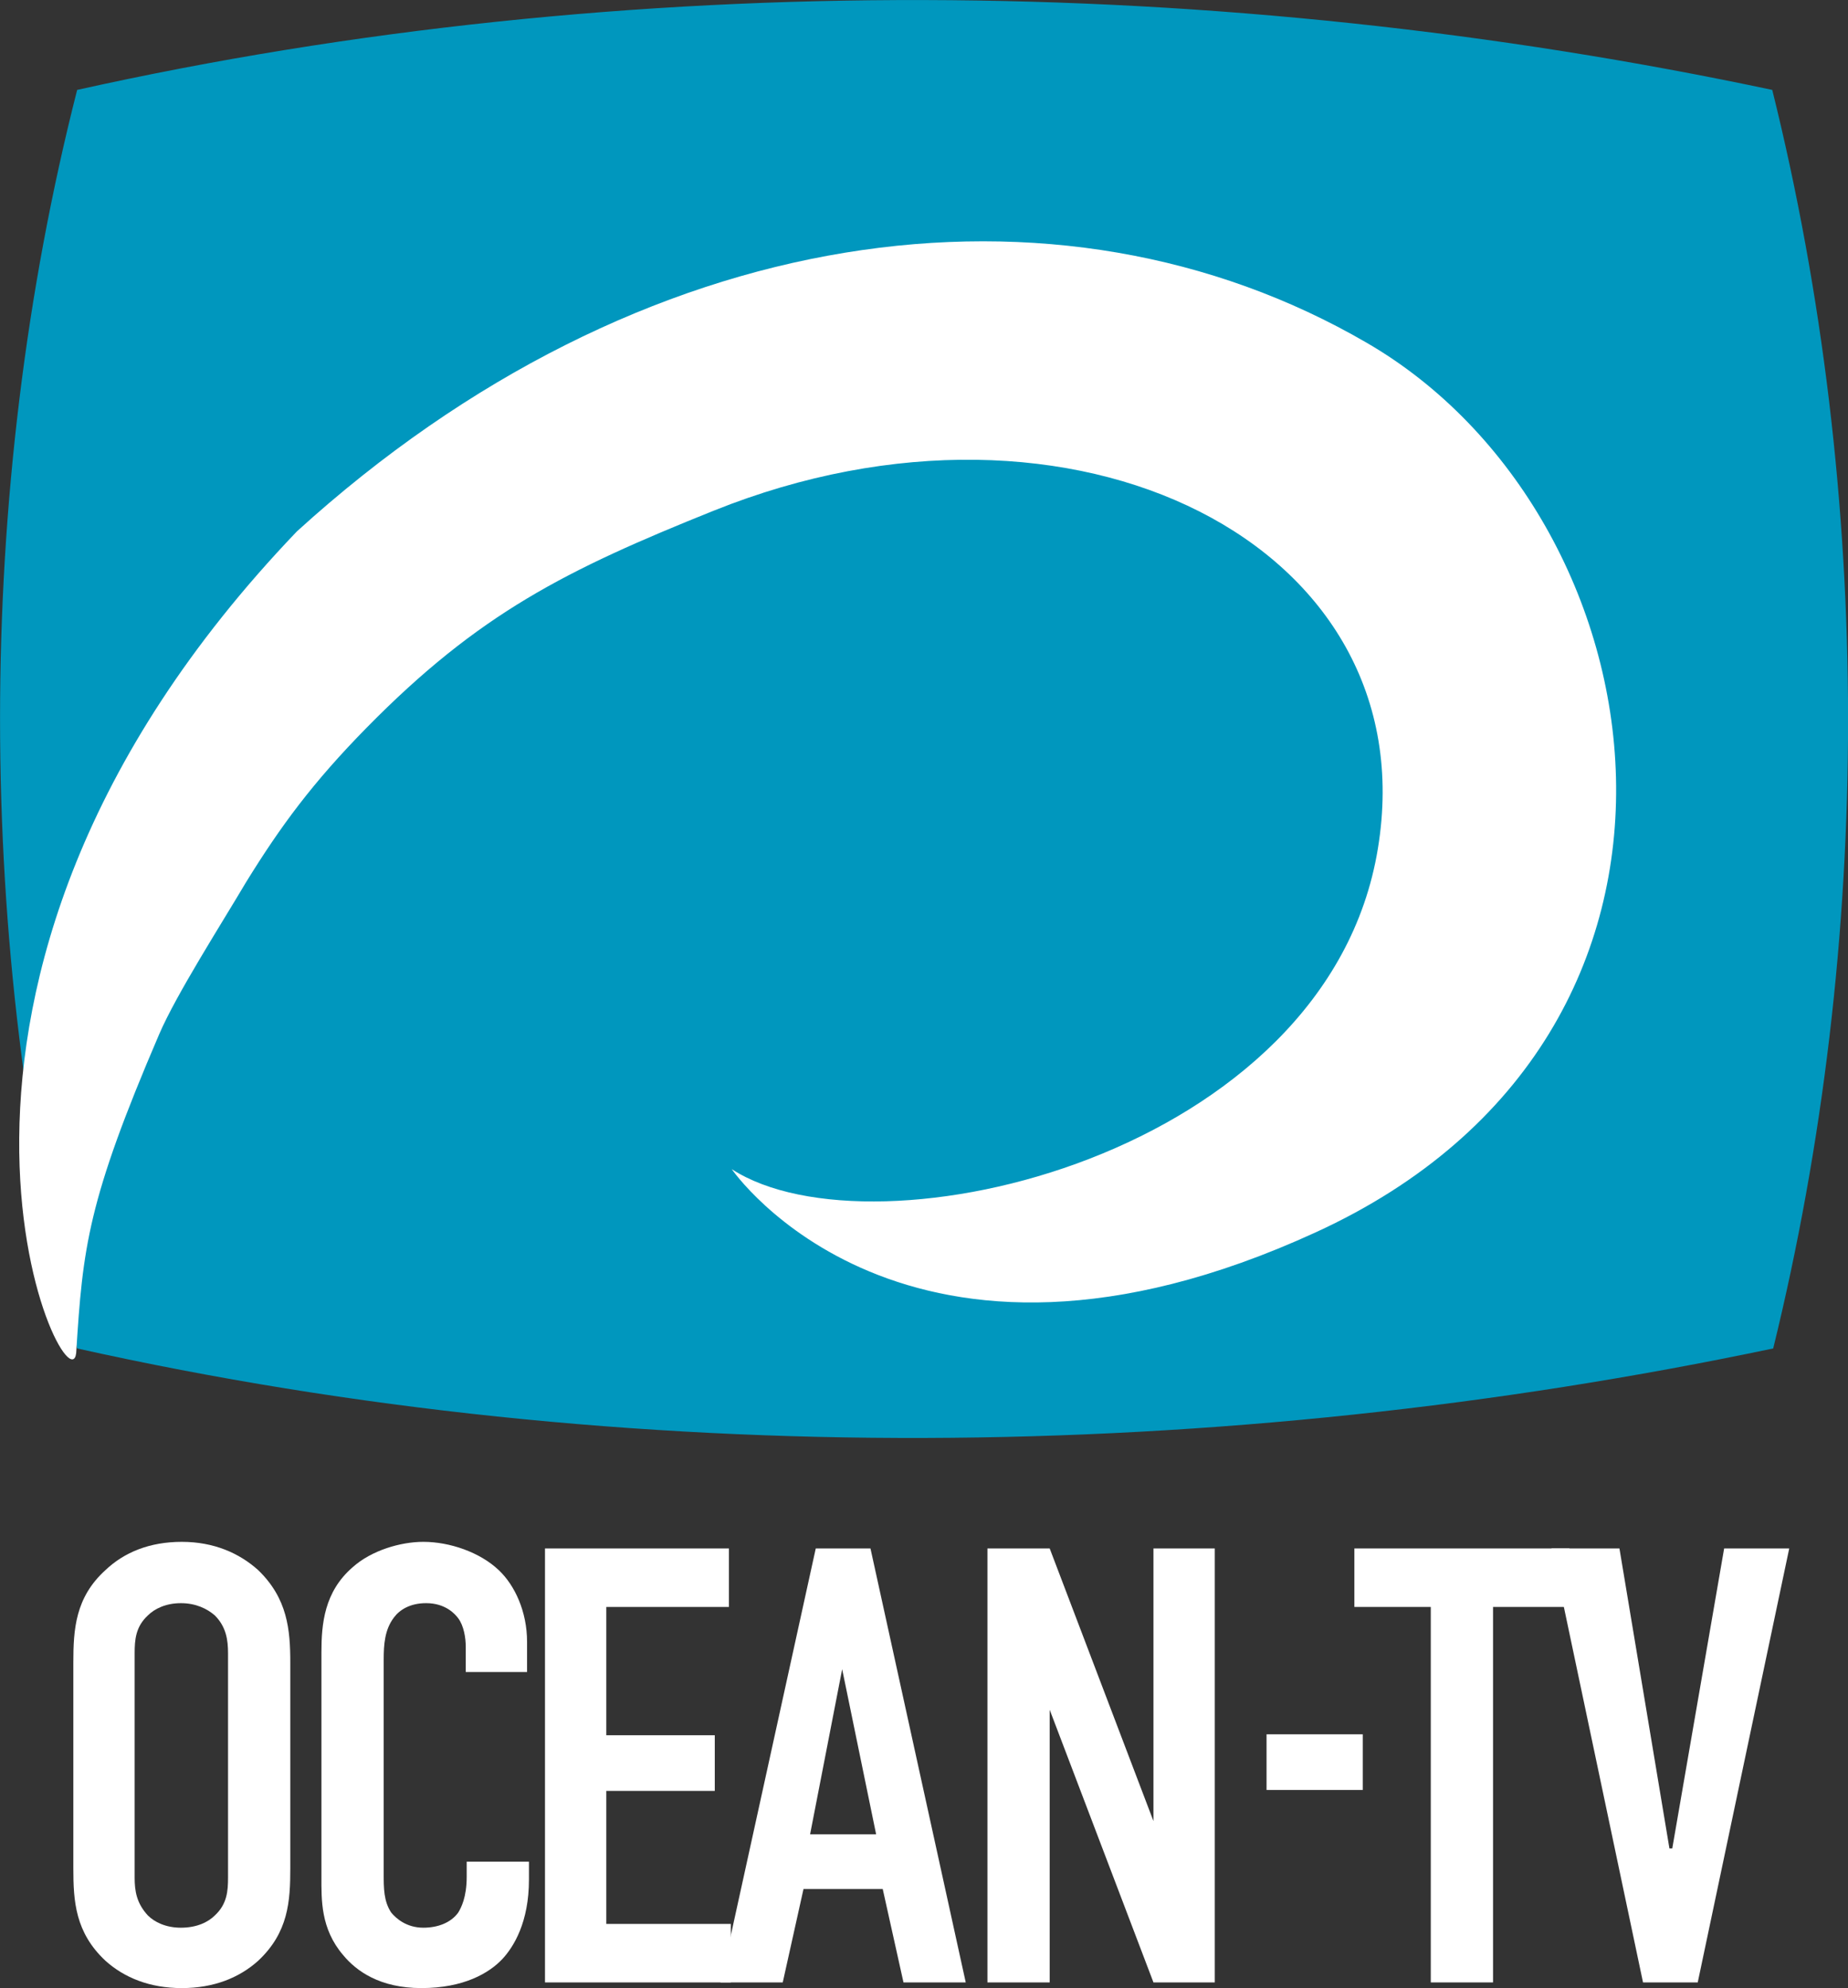 <?xml version="1.0" encoding="UTF-8"?>
<svg id="svg24" width="195.91" height="210.73" version="1.1" viewBox="0 0 195.91 210.73" xmlns="http://www.w3.org/2000/svg" xmlns:cc="http://creativecommons.org/ns#" xmlns:dc="http://purl.org/dc/elements/1.1/" xmlns:rdf="http://www.w3.org/1999/02/22-rdf-syntax-ns#">
 <rect x="0" y="0" width="195.91" height="210.73" fill="#333333" stroke="none"/>
 <path id="path2" transform="translate(-202.02 -316.47)" width="100%" height="100%" d="m389.9 326c-58.5-12.4-121.3-13-179.7 0-10.9 42.7-10.9 90.6 0 133.4 58.4 13 121.3 12.3 179.8 0 10.6-43.2 10.6-90.3-0.1-133.4z" clip-rule="evenodd" fill="#0097be" fill-rule="evenodd"/>
 <path id="path4" d="m31.475 56.326c36.4-33.1 80.7-39 113.4-20 31.6 18.3 40.7 73.2-5.4 94.3-43.6 20-61.9-6.7-61.9-6.7 15.1 9.8 63.2-1.4 68.5-34 5.3-32.2-32.3-51.1-70.4-35.8-15.7 6.3-24.9 10.9-36.8 23-5.7 5.8-9.1 10.4-12.8 16.4-2.6 4.4-7.4 11.9-9.2 16.1-7.6 17.7-8.1 22.6-8.8 33.8-0.8 6.7-23.1-38.5 23.4-87.1z" fill="#fff"/>
 <g id="g22" clip-rule="evenodd" fill="#fff" fill-rule="evenodd">
  <path id="path6" d="m7.775 198.03c0 3.5 0.2 6.8 3.4 9.8 2 1.8 4.7 2.9 8.1 2.9s6.1-1.1 8.1-2.9c3.2-3 3.4-6.3 3.4-9.8v-21.8c0-3.5-0.3-6.8-3.4-9.8-2-1.8-4.7-3-8.1-3s-6.1 1.1-8.1 3c-3.2 2.9-3.4 6.3-3.4 9.8zm16.4 1c0 1.4-0.1 2.8-1.4 4-0.7 0.7-1.9 1.3-3.6 1.3-1.6 0-2.8-0.6-3.5-1.3-1.2-1.3-1.4-2.6-1.4-4v-23.8c0-1.4 0.1-2.8 1.4-4 0.7-0.7 1.9-1.3 3.5-1.3s2.8 0.6 3.6 1.3c1.2 1.2 1.4 2.6 1.4 4z"/>
  <path id="path8" d="m49.475 177.23h6.4v-3.2c0-3.2-1.3-6-3-7.6-2-1.9-5.2-3-8-3-2.4 0-5.5 0.9-7.5 2.7-3 2.6-3.3 6-3.3 9v23.8c0 2.4-0.1 5.5 2.3 8.3 1.4 1.7 3.9 3.5 8.3 3.5 4.5 0 7.2-1.6 8.6-3.1 1.2-1.3 2.8-3.9 2.8-8.4v-1.9h-6.6v1.6c0 2.2-0.6 3.3-0.9 3.8-0.8 1.1-2.2 1.6-3.7 1.6-1.8 0-2.9-1-3.4-1.6-0.8-1.2-0.8-2.6-0.8-4.1v-22.7c0-1.6 0.1-3.2 1.1-4.5 0.6-0.8 1.7-1.5 3.4-1.5 2.1 0 3.1 1.2 3.4 1.6 0.6 0.8 0.8 2.1 0.8 3v2.7z"/>
  <path id="path10" d="m57.775 210.13h19.7v-6.2h-13.2v-14.1h11.5v-5.9h-11.5v-13.6h13v-6.2h-19.5z"/>
  <path id="path12" d="m102.38 210.13-10.1-46h-5.8l-10.1 46h6.6l2.2-9.9h8.4l2.2 9.9zm-9.5-15.7h-7l3.4-17.5z"/>
  <path id="path14" d="m104.68 164.13v46h6.6v-28.9l11 28.9h6.5v-46h-6.5v28.9l-11-28.9z"/>
  <path id="path16" d="m134.27 183.83h10.2v5.9h-10.2z"/>
  <path id="path18" d="m143.58 164.13v6.2h8.1v39.8h6.6v-39.8h8.1v-6.2z"/>
  <path id="path20" d="m189.68 164.13h-6.9l-5.5 31.8h-0.3l-5.3-31.8h-7.2l9.7 46h5.8z"/>
 </g>
</svg>

